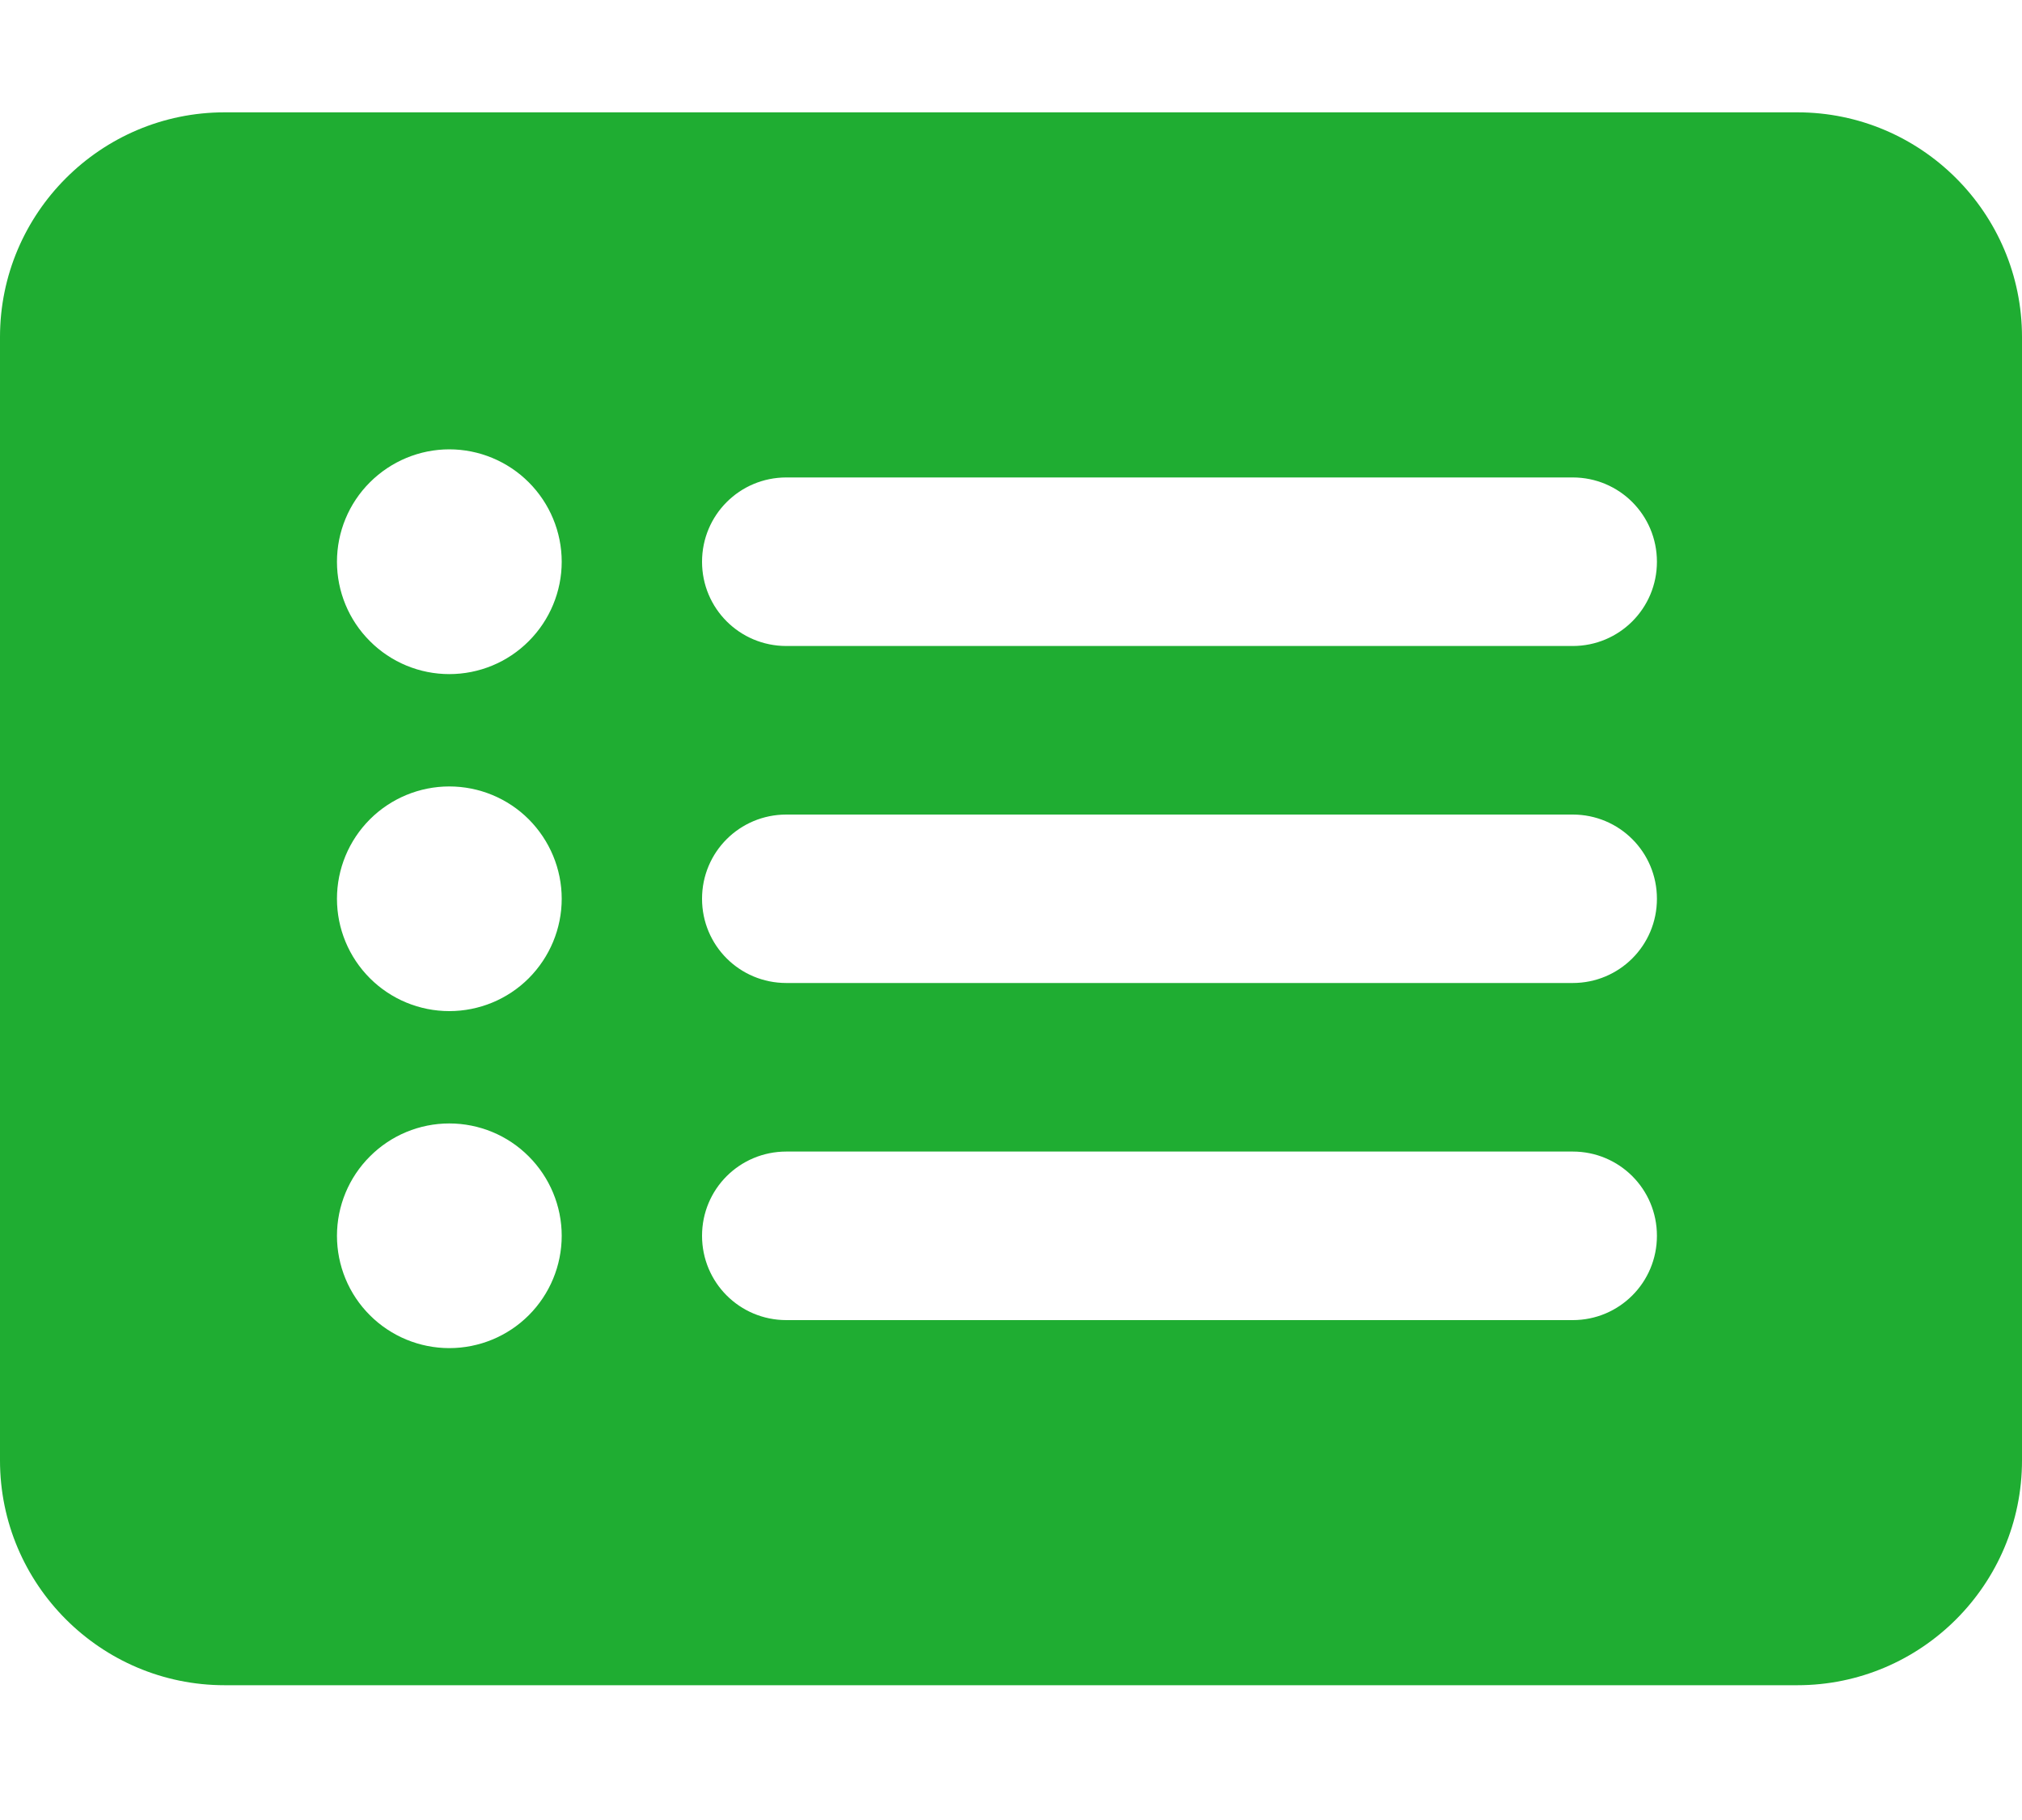 <svg width="20" height="18" viewBox="0 0 20 18" fill="none" xmlns="http://www.w3.org/2000/svg">
    <path d="M0 3.333C0 2.108 0.997 1.111 2.222 1.111H17.778C19.003 1.111 20 2.108 20 3.333V14.444C20 15.67 19.003 16.667 17.778 16.667H2.222C0.997 16.667 0 15.67 0 14.444V3.333ZM4.444 10C4.739 10 5.022 9.883 5.23 9.675C5.438 9.466 5.556 9.184 5.556 8.889C5.556 8.594 5.438 8.312 5.23 8.103C5.022 7.895 4.739 7.778 4.444 7.778C4.15 7.778 3.867 7.895 3.659 8.103C3.45 8.312 3.333 8.594 3.333 8.889C3.333 9.184 3.45 9.466 3.659 9.675C3.867 9.883 4.15 10 4.444 10ZM5.556 5.556C5.556 5.261 5.438 4.978 5.23 4.77C5.022 4.562 4.739 4.444 4.444 4.444C4.15 4.444 3.867 4.562 3.659 4.77C3.45 4.978 3.333 5.261 3.333 5.556C3.333 5.85 3.45 6.133 3.659 6.341C3.867 6.55 4.15 6.667 4.444 6.667C4.739 6.667 5.022 6.55 5.23 6.341C5.438 6.133 5.556 5.85 5.556 5.556ZM4.444 13.333C4.739 13.333 5.022 13.216 5.23 13.008C5.438 12.8 5.556 12.517 5.556 12.222C5.556 11.928 5.438 11.645 5.23 11.437C5.022 11.228 4.739 11.111 4.444 11.111C4.15 11.111 3.867 11.228 3.659 11.437C3.45 11.645 3.333 11.928 3.333 12.222C3.333 12.517 3.45 12.8 3.659 13.008C3.867 13.216 4.15 13.333 4.444 13.333ZM7.778 4.722C7.316 4.722 6.944 5.094 6.944 5.556C6.944 6.017 7.316 6.389 7.778 6.389H15.556C16.017 6.389 16.389 6.017 16.389 5.556C16.389 5.094 16.017 4.722 15.556 4.722H7.778ZM7.778 8.056C7.316 8.056 6.944 8.427 6.944 8.889C6.944 9.351 7.316 9.722 7.778 9.722H15.556C16.017 9.722 16.389 9.351 16.389 8.889C16.389 8.427 16.017 8.056 15.556 8.056H7.778ZM7.778 11.389C7.316 11.389 6.944 11.76 6.944 12.222C6.944 12.684 7.316 13.056 7.778 13.056H15.556C16.017 13.056 16.389 12.684 16.389 12.222C16.389 11.76 16.017 11.389 15.556 11.389H7.778Z" fill="#1FAD32"/>
</svg>